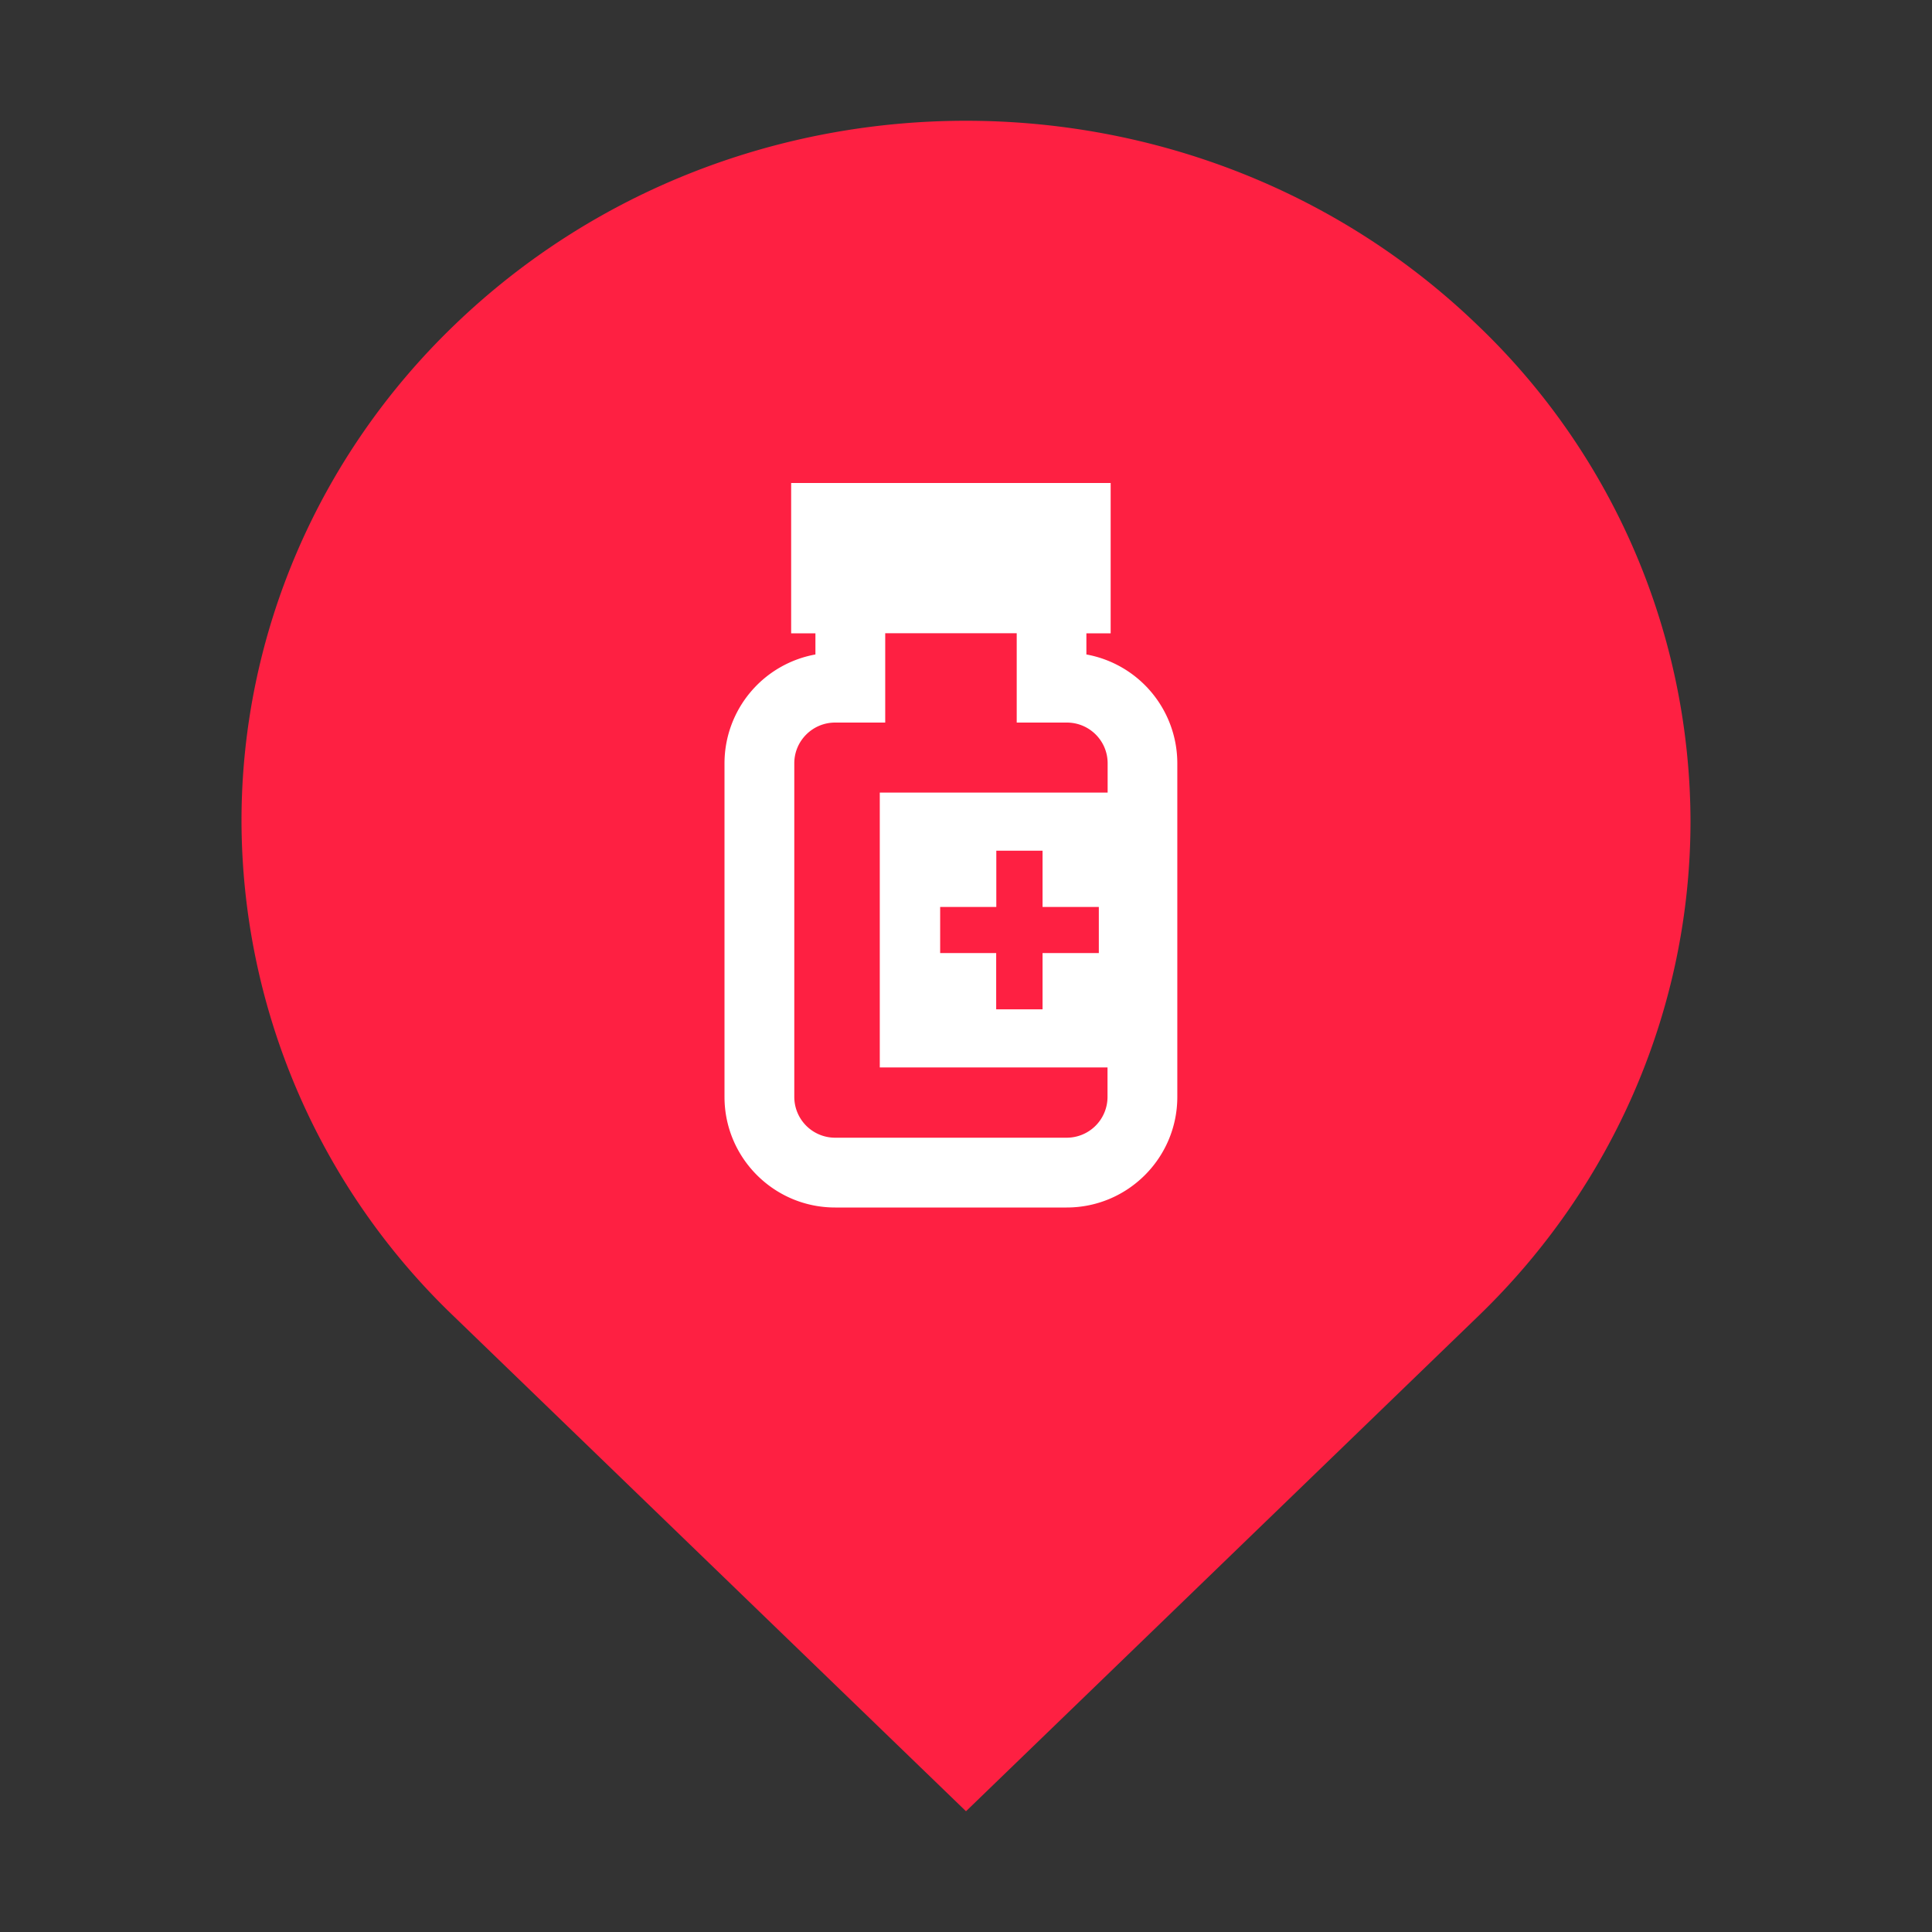 <?xml version="1.0" standalone="no"?><!DOCTYPE svg PUBLIC "-//W3C//DTD SVG 1.1//EN" "http://www.w3.org/Graphics/SVG/1.1/DTD/svg11.dtd"><svg t="1595065004700" class="icon" viewBox="0 0 1024 1024" version="1.1" xmlns="http://www.w3.org/2000/svg" p-id="9268" width="32" height="32" xmlns:xlink="http://www.w3.org/1999/xlink"><rect x="0" y="0" width="1024" height="1024" fill="#333333" stroke="none"/><defs><style type="text/css"></style></defs><path d="M240.448 697.6A364.48 364.48 0 0 1 128 435.072c0-98.56 40.512-193.024 112.448-262.4C390.4 27.776 633.6 27.776 783.552 172.736A364.48 364.48 0 0 1 896 435.136c0 98.56-40.512 193.024-112.448 262.4L512 960l-271.552-262.4z" fill="#FE2042" p-id="9269"></path><path d="M575.808 346.88v-11.2h12.864V256H419.328v79.68h12.864v11.2A58.688 58.688 0 0 0 384 404.544v176.832c0 32.32 26.24 58.624 58.624 58.624h122.752c32.32 0 58.624-26.24 58.624-58.624V404.544a58.688 58.688 0 0 0-48.192-57.664z m-10.432 256.128H442.624a21.632 21.632 0 0 1-21.632-21.632V404.544c0-11.904 9.728-21.568 21.632-21.568h26.56v-47.36H538.88v47.36h26.56c11.968 0 21.632 9.664 21.632 21.568v15.552H466.304V565.76h120.704v15.616a21.632 21.632 0 0 1-21.632 21.632zM498.304 505.152v-24.448h29.76v-29.824h24.512v29.824H582.4v24.448h-29.824v29.824H528v-29.824h-29.76z" fill="#FFFFFF" p-id="9270"></path></svg>